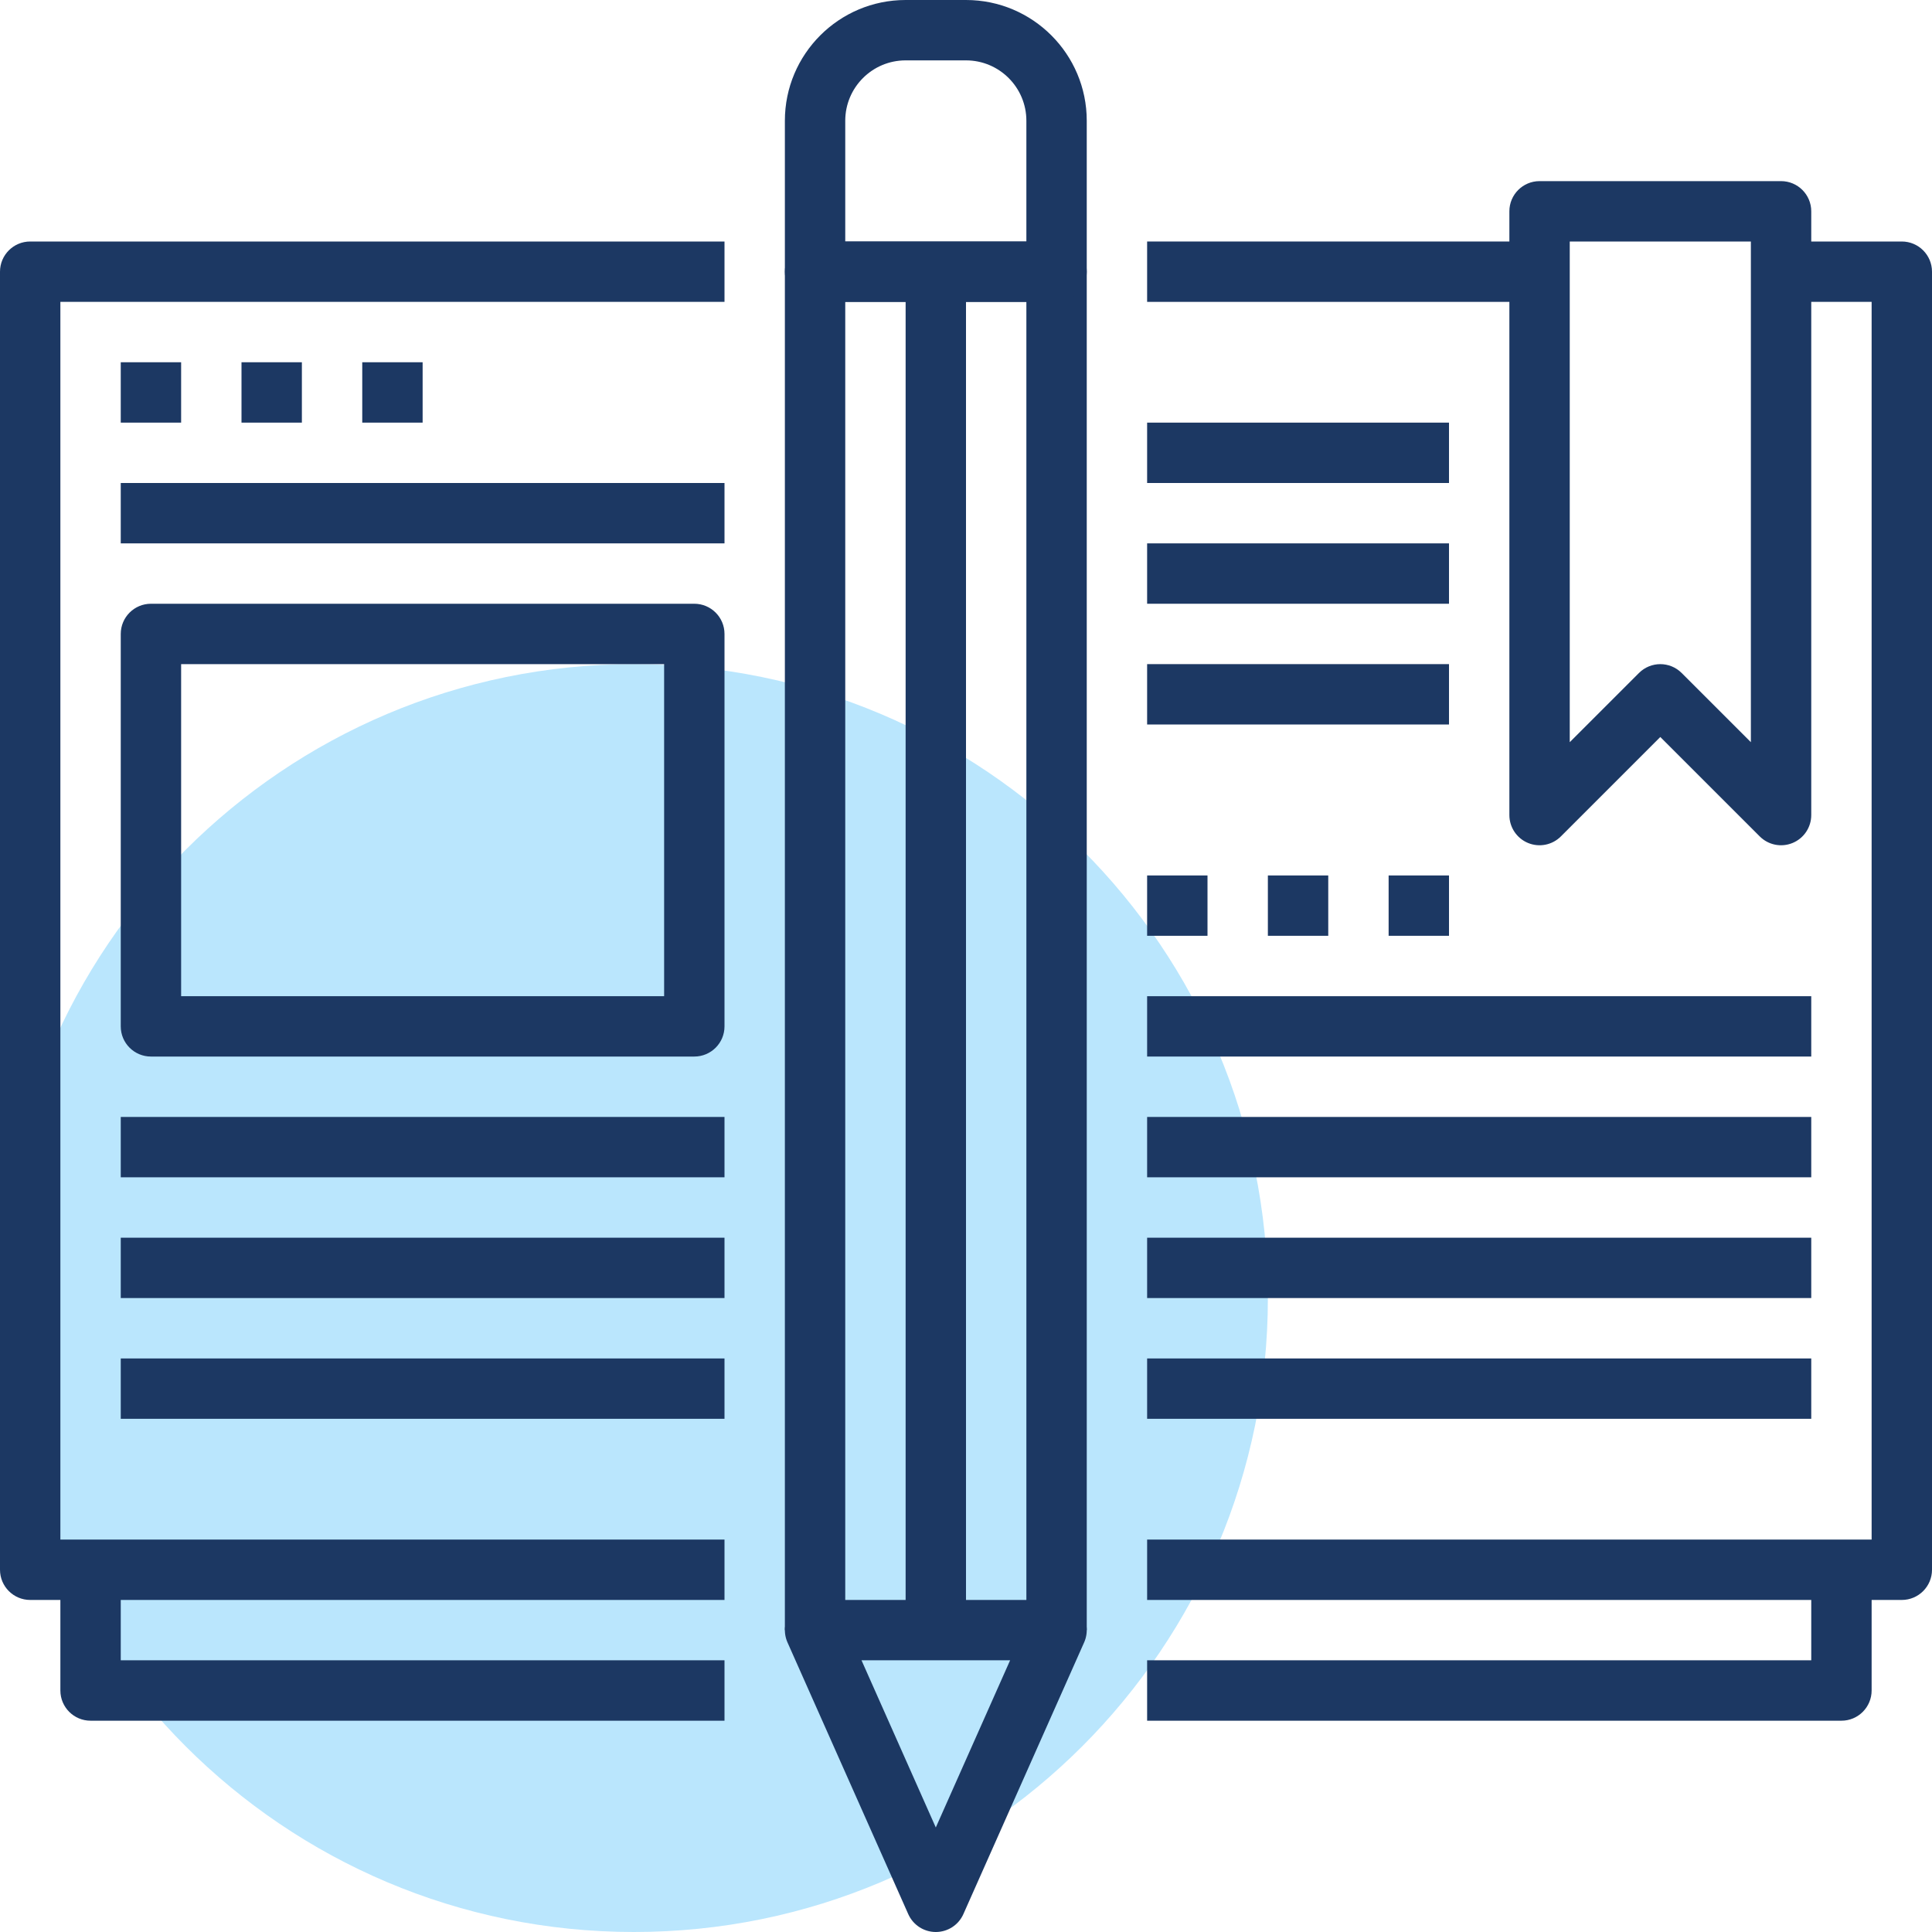 <svg width="60" height="60" viewBox="0 0 60 60" fill="none" xmlns="http://www.w3.org/2000/svg">
<g clip-path="url(#clip0_3341_91982)">
<path d="M19.688 60C30.561 60 39.375 51.186 39.375 40.312C39.375 29.439 30.561 20.625 19.688 20.625C8.814 20.625 0 29.439 0 40.312C0 51.186 8.814 60 19.688 60Z" fill="#BAE6FD"/>
<path fill-rule="evenodd" clip-rule="evenodd" d="M58.125 48.75V52.5C58.125 53.018 57.705 53.438 57.188 53.438H35.625V51.562H56.25V48.75H58.125Z" fill="#1C3863"/>
<path fill-rule="evenodd" clip-rule="evenodd" d="M1.875 52.5V48.75H3.75V51.562H22.5V53.438H2.812C2.295 53.438 1.875 53.018 1.875 52.5Z" fill="#1C3863"/>
<path fill-rule="evenodd" clip-rule="evenodd" d="M0 8.438C0 7.92 0.42 7.5 0.938 7.5H22.5V9.375H1.875V47.812H22.5V49.688H0.938C0.42 49.688 0 49.268 0 48.75V8.438Z" fill="#1C3863"/>
<path fill-rule="evenodd" clip-rule="evenodd" d="M58.125 9.375H55.312V7.5H59.062C59.58 7.5 60 7.92 60 8.438V48.75C60 49.268 59.58 49.688 59.062 49.688H35.625V47.812H58.125V9.375Z" fill="#1C3863"/>
<path fill-rule="evenodd" clip-rule="evenodd" d="M47.812 9.375H35.625V7.5H47.812V9.375Z" fill="#1C3863"/>
<path fill-rule="evenodd" clip-rule="evenodd" d="M22.5 16.875H3.75V15H22.5V16.875Z" fill="#1C3863"/>
<path fill-rule="evenodd" clip-rule="evenodd" d="M22.5 44.062H3.75V42.188H22.5V44.062Z" fill="#1C3863"/>
<path fill-rule="evenodd" clip-rule="evenodd" d="M22.5 40.312H3.75V38.438H22.5V40.312Z" fill="#1C3863"/>
<path fill-rule="evenodd" clip-rule="evenodd" d="M22.5 36.562H3.75V34.688H22.5V36.562Z" fill="#1C3863"/>
<path fill-rule="evenodd" clip-rule="evenodd" d="M56.25 32.812H35.625V30.938H56.25V32.812Z" fill="#1C3863"/>
<path fill-rule="evenodd" clip-rule="evenodd" d="M56.25 36.562H35.625V34.688H56.25V36.562Z" fill="#1C3863"/>
<path fill-rule="evenodd" clip-rule="evenodd" d="M56.25 40.312H35.625V38.438H56.25V40.312Z" fill="#1C3863"/>
<path fill-rule="evenodd" clip-rule="evenodd" d="M56.25 44.062H35.625V42.188H56.25V44.062Z" fill="#1C3863"/>
<path fill-rule="evenodd" clip-rule="evenodd" d="M24.375 8.438C24.375 7.92 24.795 7.5 25.312 7.5H32.812C33.33 7.5 33.75 7.92 33.75 8.438V50.625H31.875V9.375H26.25V50.625H24.375V8.438Z" fill="#1C3863"/>
<path fill-rule="evenodd" clip-rule="evenodd" d="M28.125 50.625V8.438H30V50.625H28.125Z" fill="#1C3863"/>
<path fill-rule="evenodd" clip-rule="evenodd" d="M24.526 50.114C24.699 49.848 24.995 49.688 25.312 49.688H32.812C33.13 49.688 33.426 49.848 33.599 50.114C33.772 50.38 33.798 50.716 33.669 51.006L29.919 59.443C29.769 59.782 29.433 60 29.062 60C28.692 60 28.356 59.782 28.206 59.443L24.456 51.006C24.327 50.716 24.354 50.38 24.526 50.114ZM26.755 51.562L29.062 56.754L31.37 51.562H26.755Z" fill="#1C3863"/>
<path fill-rule="evenodd" clip-rule="evenodd" d="M24.375 3.75C24.375 1.68 26.055 0 28.125 0H30C32.07 0 33.75 1.68 33.75 3.75V8.438C33.75 8.955 33.33 9.375 32.812 9.375H25.312C24.795 9.375 24.375 8.955 24.375 8.438V3.75ZM28.125 1.875C27.09 1.875 26.25 2.715 26.25 3.75V7.5H31.875V3.75C31.875 2.715 31.035 1.875 30 1.875H28.125Z" fill="#1C3863"/>
<path fill-rule="evenodd" clip-rule="evenodd" d="M46.875 6.562C46.875 6.045 47.295 5.625 47.812 5.625H55.312C55.83 5.625 56.25 6.045 56.25 6.562V25.312C56.25 25.692 56.022 26.034 55.671 26.179C55.321 26.324 54.918 26.244 54.65 25.975L51.562 22.888L48.475 25.975C48.207 26.244 47.804 26.324 47.454 26.179C47.103 26.034 46.875 25.692 46.875 25.312V6.562ZM48.75 7.5V23.049L50.9 20.9C51.266 20.534 51.859 20.534 52.225 20.9L54.375 23.049V7.5H48.75Z" fill="#1C3863"/>
<path fill-rule="evenodd" clip-rule="evenodd" d="M3.75 19.688C3.75 19.17 4.17 18.75 4.688 18.75H21.562C22.08 18.75 22.5 19.17 22.5 19.688V31.875C22.5 32.393 22.08 32.812 21.562 32.812H4.688C4.17 32.812 3.75 32.393 3.75 31.875V19.688ZM5.625 20.625V30.938H20.625V20.625H5.625Z" fill="#1C3863"/>
<path fill-rule="evenodd" clip-rule="evenodd" d="M45 15H35.625V13.125H45V15Z" fill="#1C3863"/>
<path fill-rule="evenodd" clip-rule="evenodd" d="M45 18.75H35.625V16.875H45V18.75Z" fill="#1C3863"/>
<path fill-rule="evenodd" clip-rule="evenodd" d="M45 22.5H35.625V20.625H45V22.5Z" fill="#1C3863"/>
<path fill-rule="evenodd" clip-rule="evenodd" d="M37.5 29.062H35.625V27.188H37.5V29.062Z" fill="#1C3863"/>
<path fill-rule="evenodd" clip-rule="evenodd" d="M41.25 29.062H39.375V27.188H41.25V29.062Z" fill="#1C3863"/>
<path fill-rule="evenodd" clip-rule="evenodd" d="M45 29.062H43.125V27.188H45V29.062Z" fill="#1C3863"/>
<path fill-rule="evenodd" clip-rule="evenodd" d="M5.625 13.125H3.75V11.25H5.625V13.125Z" fill="#1C3863"/>
<path fill-rule="evenodd" clip-rule="evenodd" d="M9.375 13.125H7.5V11.25H9.375V13.125Z" fill="#1C3863"/>
<path fill-rule="evenodd" clip-rule="evenodd" d="M13.125 13.125H11.25V11.25H13.125V13.125Z" fill="#1C3863"/>
</g>
<defs>
<clipPath id="clip0_3341_91982">
<rect width="60" height="60" fill="white"/>
</clipPath>
</defs>
</svg>
